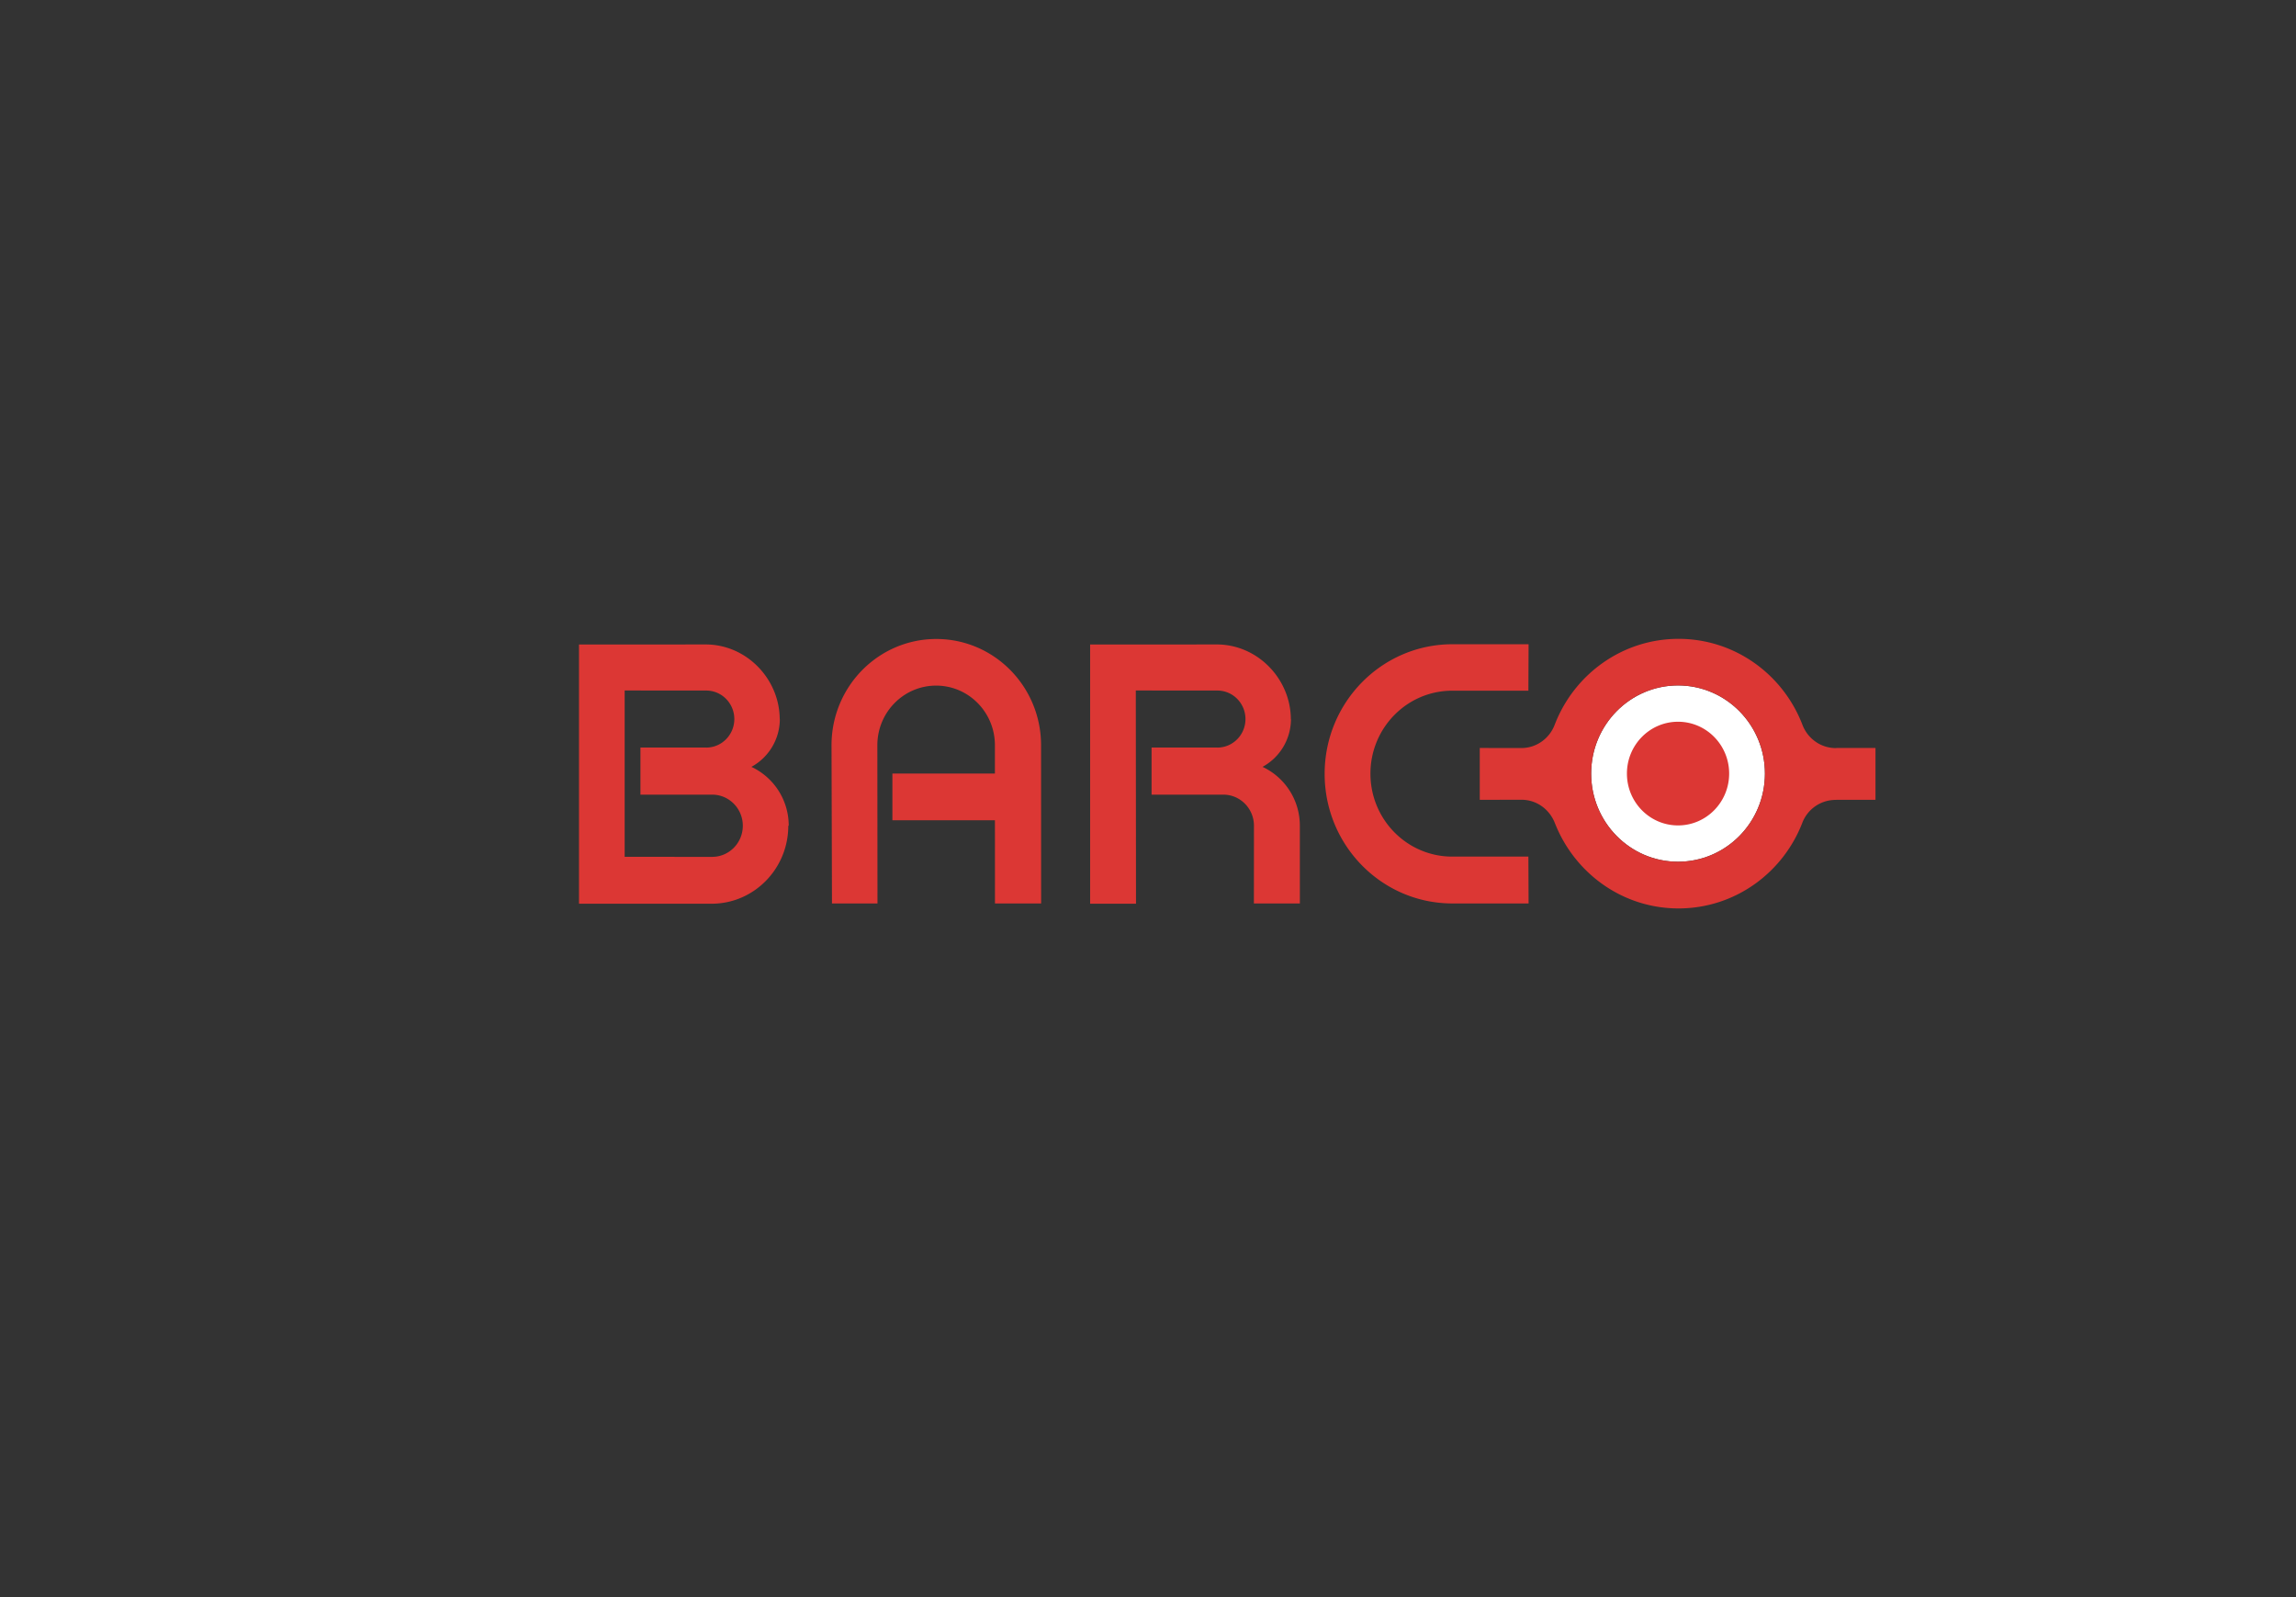 <svg width="230" height="160" viewBox="0 0 230 160" xmlns="http://www.w3.org/2000/svg"><rect x="0" y="0" width="230" height="160" fill="#333333" stroke="none"/><g fill="none" fill-rule="evenodd"><path d="M168.096 86.327c4.807 0 8.703-3.953 8.703-8.83 0-4.875-3.896-8.829-8.703-8.829-4.806 0-8.703 3.954-8.703 8.83 0 4.876 3.897 8.829 8.703 8.829z" fill="#FFF"/><path d="M71.34 85.84c1.696 0 3.071-1.395 3.071-3.116 0-1.72-1.375-3.116-3.071-3.116h-7.184v-4.721h6.573l.016.006c1.555 0 2.815-1.28 2.815-2.857 0-1.577-1.26-2.856-2.815-2.856l-8.17-.006v16.664l8.765.003zm3.924-9.019a6.498 6.498 0 0 1 3.745 5.908h-.06l.017.003c0 4.302-3.439 7.803-7.68 7.803l-8.678.001H58V64.567h4.608l8.076-.006c4.1 0 7.424 3.462 7.424 7.517l.011-.068a5.464 5.464 0 0 1-2.873 4.828l.018-.017zM99.67 90.507l-.004-8.335h-10.27v-4.675h10.268v-2.839c0-3.299-2.637-5.973-5.888-5.973-3.252 0-5.888 2.674-5.888 5.973l.013 15.849-4.559.003-.045-15.848c0-5.88 4.699-10.648 10.495-10.648 5.797 0 10.496 4.767 10.496 10.648l.006 15.848-4.624-.003zm26.778-13.67l.019-.016a6.498 6.498 0 0 1 3.744 5.908l.002 7.778h-4.605l.006-7.783c0-1.72-1.375-3.116-3.072-3.116h-7.184v-4.721h6.574l.016.006c1.555 0 2.815-1.28 2.815-2.857 0-1.577-1.26-2.856-2.815-2.856l-8.17-.006.02 21.362h-4.595V64.567h4.607l8.077-.006c4.1 0 7.423 3.462 7.423 7.517l.011-.068a5.464 5.464 0 0 1-2.873 4.828zm19.047 13.671c-7.07 0-12.8-5.813-12.8-12.984 0-7.17 5.73-12.984 12.8-12.984h7.63l-.02 4.654h-7.63c-4.524 0-8.192 3.72-8.192 8.31 0 4.589 3.668 8.31 8.192 8.31h7.63l.02 4.694h-7.63zm22.601-4.181c4.807 0 8.703-3.953 8.703-8.83 0-4.875-3.896-8.829-8.703-8.829-4.806 0-8.703 3.954-8.703 8.83 0 4.876 3.897 8.829 8.703 8.829zm0-3.636c2.827 0 5.12-2.325 5.12-5.194 0-2.868-2.293-5.193-5.12-5.193-2.828 0-5.12 2.325-5.12 5.193 0 2.869 2.292 5.194 5.12 5.194zm-12.344-10.115c1.941-5.023 6.76-8.576 12.394-8.576 5.662 0 10.497 3.585 12.422 8.639l-.011-.03c.516 1.365 1.82 2.335 3.348 2.335l.07-.011h3.9v5.194h-3.9l-.092.006a3.573 3.573 0 0 0-3.324 2.26l.013-.034c-1.922 5.058-6.76 8.648-12.426 8.648-5.615 0-10.418-3.528-12.39-8.558-.543-1.381-1.835-2.33-3.344-2.33l-4.177.008v-5.194l4.161.007c1.537 0 2.847-.98 3.356-2.364z" fill="#DC3734"/></g></svg>